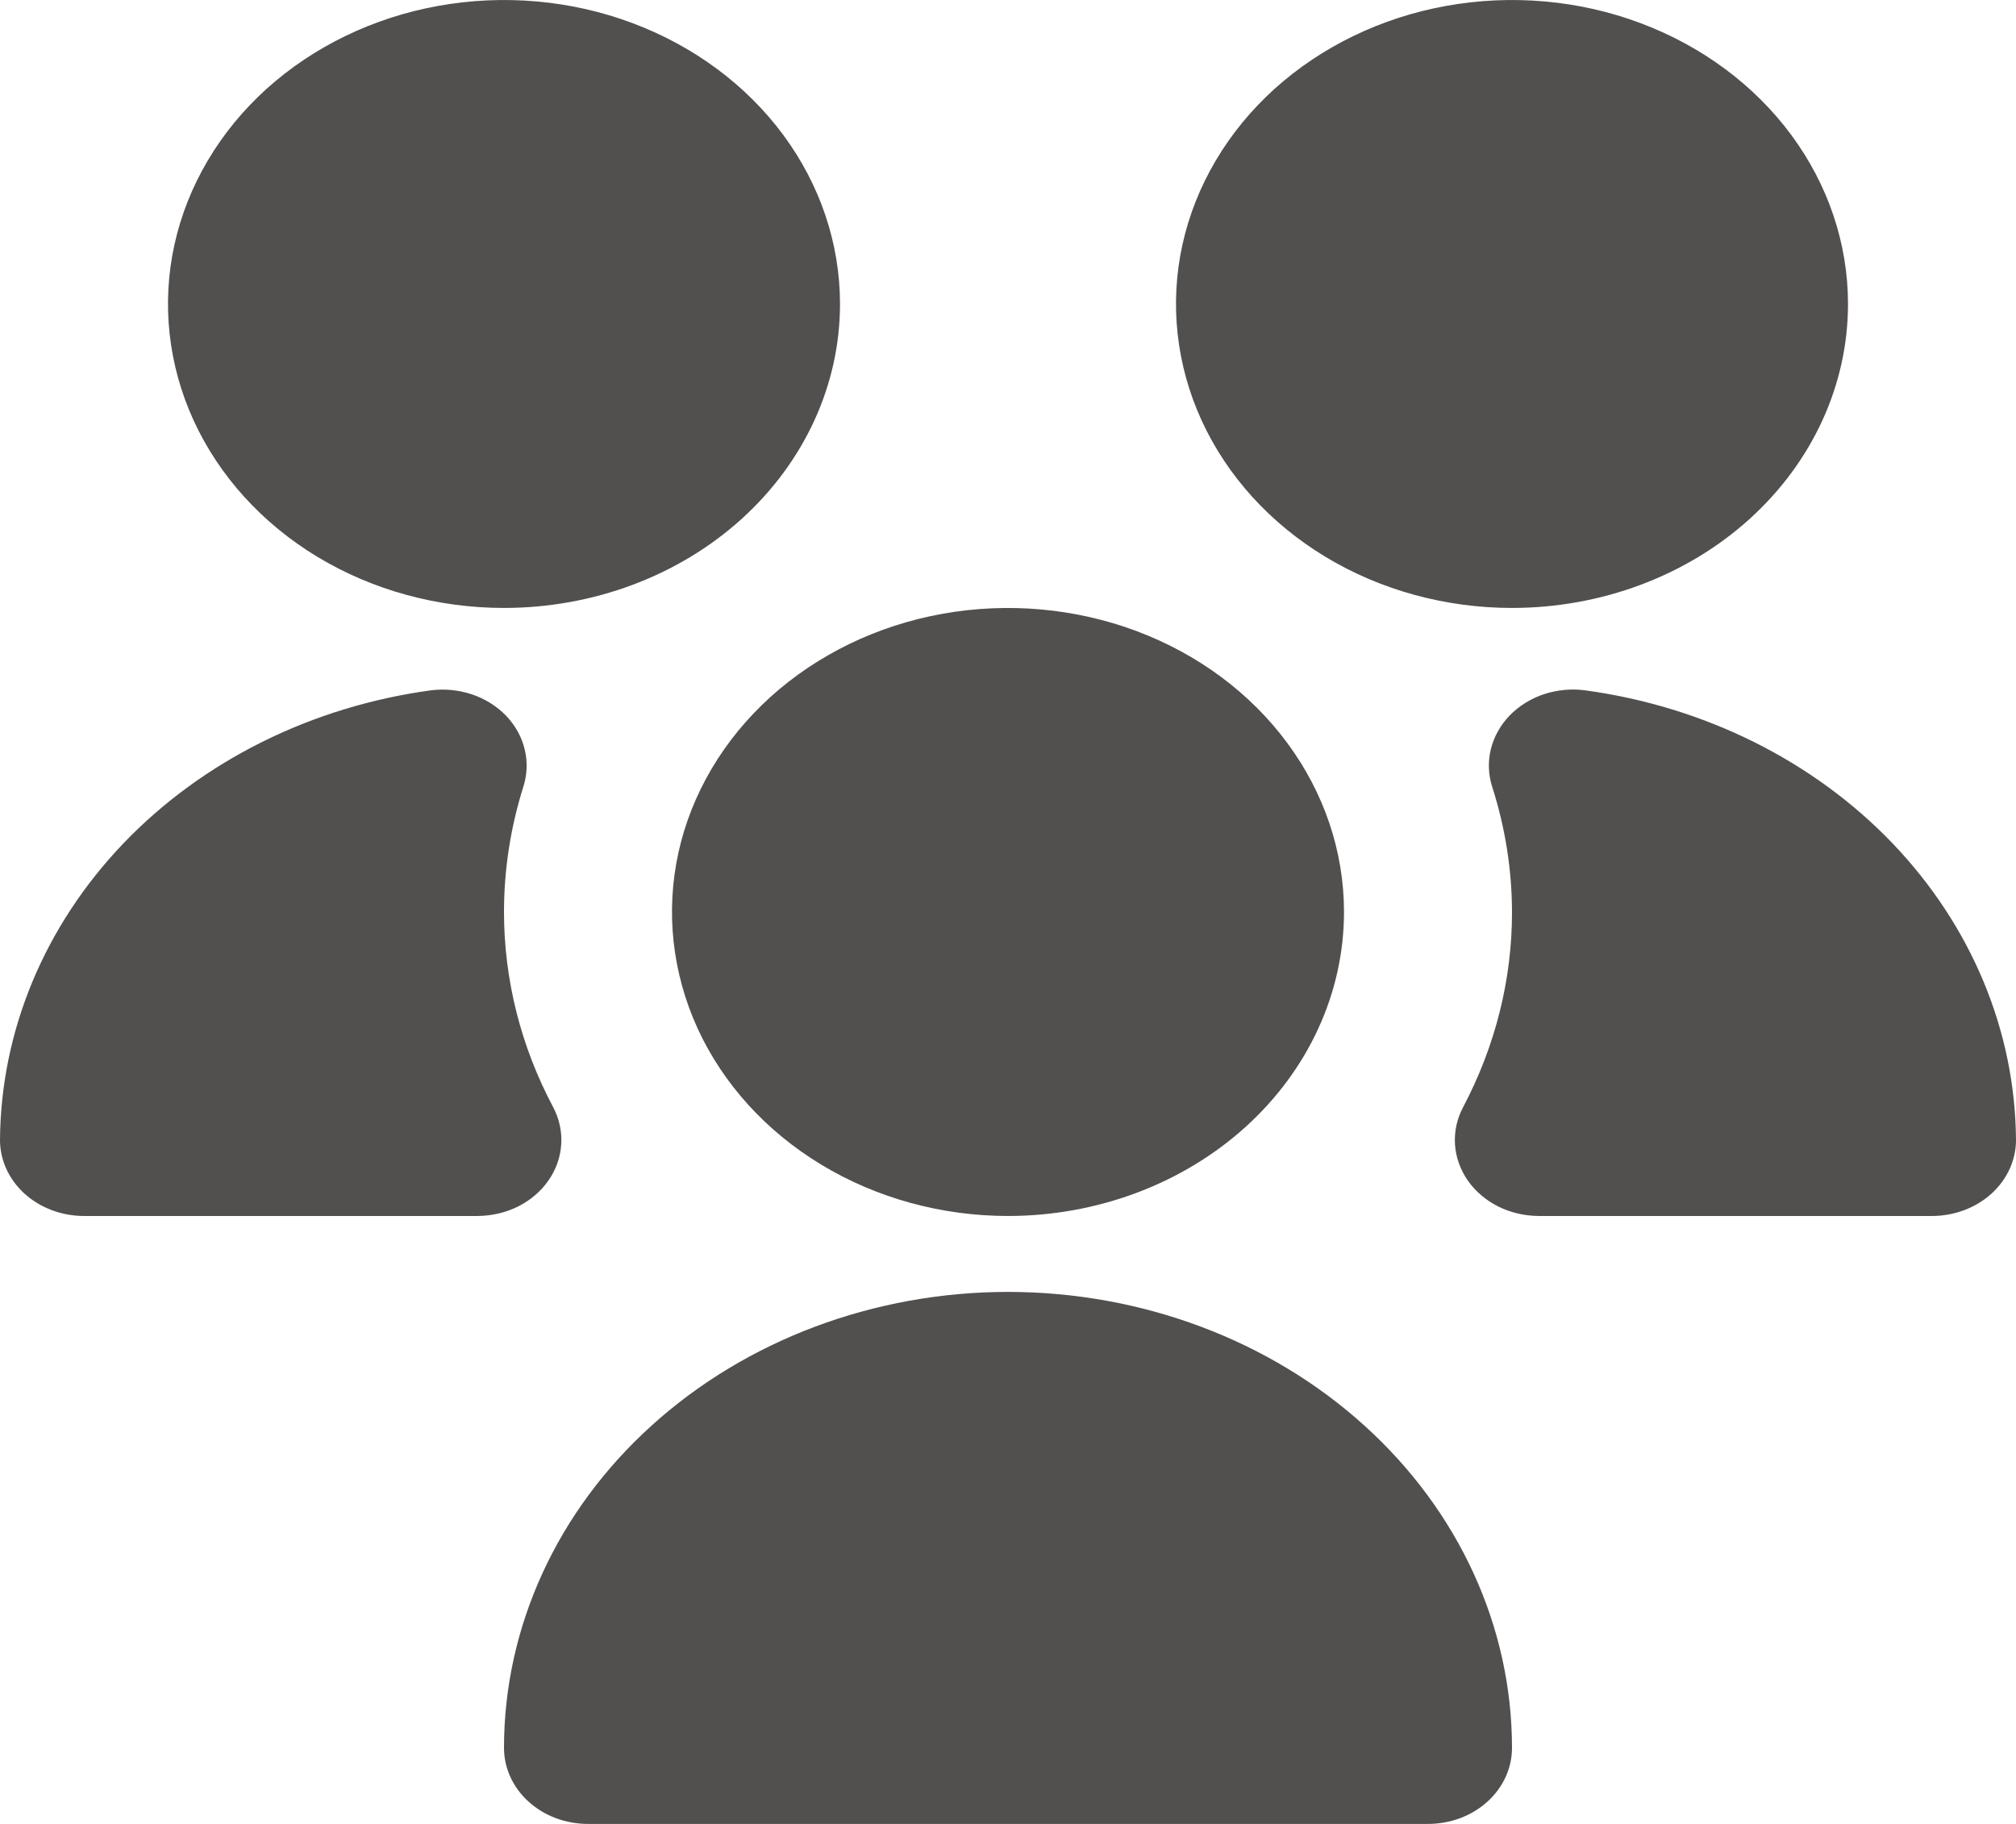 <svg width="21" height="19" viewBox="0 0 21 19" fill="none" xmlns="http://www.w3.org/2000/svg">
<g clip-path="url(#clip0_14_609)">
<path d="M10.5 12.667C9.808 12.667 9.131 12.481 8.556 12.133C7.98 11.785 7.531 11.29 7.266 10.712C7.002 10.133 6.932 9.496 7.067 8.882C7.202 8.268 7.536 7.704 8.025 7.261C8.515 6.818 9.138 6.516 9.817 6.394C10.496 6.272 11.2 6.335 11.839 6.574C12.479 6.814 13.026 7.22 13.41 7.741C13.795 8.261 14 8.874 14 9.5C14 10.34 13.631 11.145 12.975 11.739C12.319 12.333 11.428 12.667 10.5 12.667ZM4.973 12.667H0.875C0.643 12.667 0.42 12.583 0.256 12.435C0.092 12.286 0 12.085 0 11.875C0.008 10.738 0.465 9.642 1.288 8.783C2.112 7.924 3.247 7.36 4.49 7.191C4.634 7.173 4.781 7.188 4.918 7.234C5.054 7.28 5.176 7.357 5.272 7.456C5.367 7.556 5.434 7.675 5.465 7.804C5.497 7.933 5.492 8.067 5.452 8.194C5.318 8.619 5.25 9.058 5.25 9.5C5.25 10.204 5.425 10.9 5.763 11.535C5.826 11.655 5.855 11.788 5.846 11.921C5.838 12.055 5.792 12.184 5.713 12.297C5.635 12.41 5.526 12.503 5.397 12.568C5.268 12.632 5.123 12.666 4.975 12.667H4.973ZM14.875 19H6.125C5.893 19 5.67 18.917 5.506 18.768C5.342 18.62 5.25 18.418 5.25 18.208C5.25 16.949 5.803 15.74 6.788 14.85C7.772 13.959 9.108 13.458 10.5 13.458C11.892 13.458 13.228 13.959 14.212 14.85C15.197 15.74 15.75 16.949 15.75 18.208C15.75 18.418 15.658 18.62 15.494 18.768C15.33 18.917 15.107 19 14.875 19ZM15.75 6.333C15.058 6.333 14.381 6.148 13.806 5.8C13.23 5.452 12.781 4.957 12.516 4.378C12.252 3.8 12.182 3.163 12.317 2.549C12.452 1.935 12.786 1.37 13.275 0.927C13.765 0.485 14.388 0.183 15.067 0.061C15.746 -0.061 16.45 0.001 17.089 0.241C17.729 0.481 18.276 0.887 18.66 1.407C19.045 1.928 19.25 2.54 19.25 3.167C19.25 4.007 18.881 4.812 18.225 5.406C17.569 6 16.678 6.333 15.75 6.333ZM5.25 6.333C4.558 6.333 3.881 6.148 3.305 5.8C2.73 5.452 2.281 4.957 2.016 4.378C1.752 3.8 1.682 3.163 1.817 2.549C1.952 1.935 2.286 1.37 2.775 0.927C3.265 0.485 3.888 0.183 4.567 0.061C5.246 -0.061 5.95 0.001 6.589 0.241C7.229 0.481 7.776 0.887 8.16 1.407C8.545 1.928 8.75 2.54 8.75 3.167C8.75 4.007 8.381 4.812 7.725 5.406C7.069 6 6.178 6.333 5.25 6.333ZM20.125 12.667H16.027C15.88 12.666 15.735 12.632 15.606 12.568C15.477 12.503 15.368 12.41 15.289 12.297C15.211 12.184 15.165 12.055 15.156 11.921C15.148 11.788 15.176 11.655 15.24 11.535C15.576 10.899 15.751 10.204 15.75 9.5C15.749 9.058 15.679 8.618 15.543 8.194C15.503 8.067 15.498 7.932 15.53 7.803C15.562 7.674 15.629 7.554 15.725 7.454C15.821 7.355 15.944 7.278 16.081 7.232C16.218 7.187 16.366 7.172 16.51 7.191C17.753 7.36 18.888 7.924 19.712 8.783C20.535 9.642 20.992 10.738 21 11.875C21 12.085 20.908 12.286 20.744 12.435C20.58 12.583 20.357 12.667 20.125 12.667Z" fill="#524F4F"/>
</g>
<defs>
<clipPath id="clip0_14_609">
<rect width="21" height="19" fill="white"/>
</clipPath>
</defs>
</svg>
